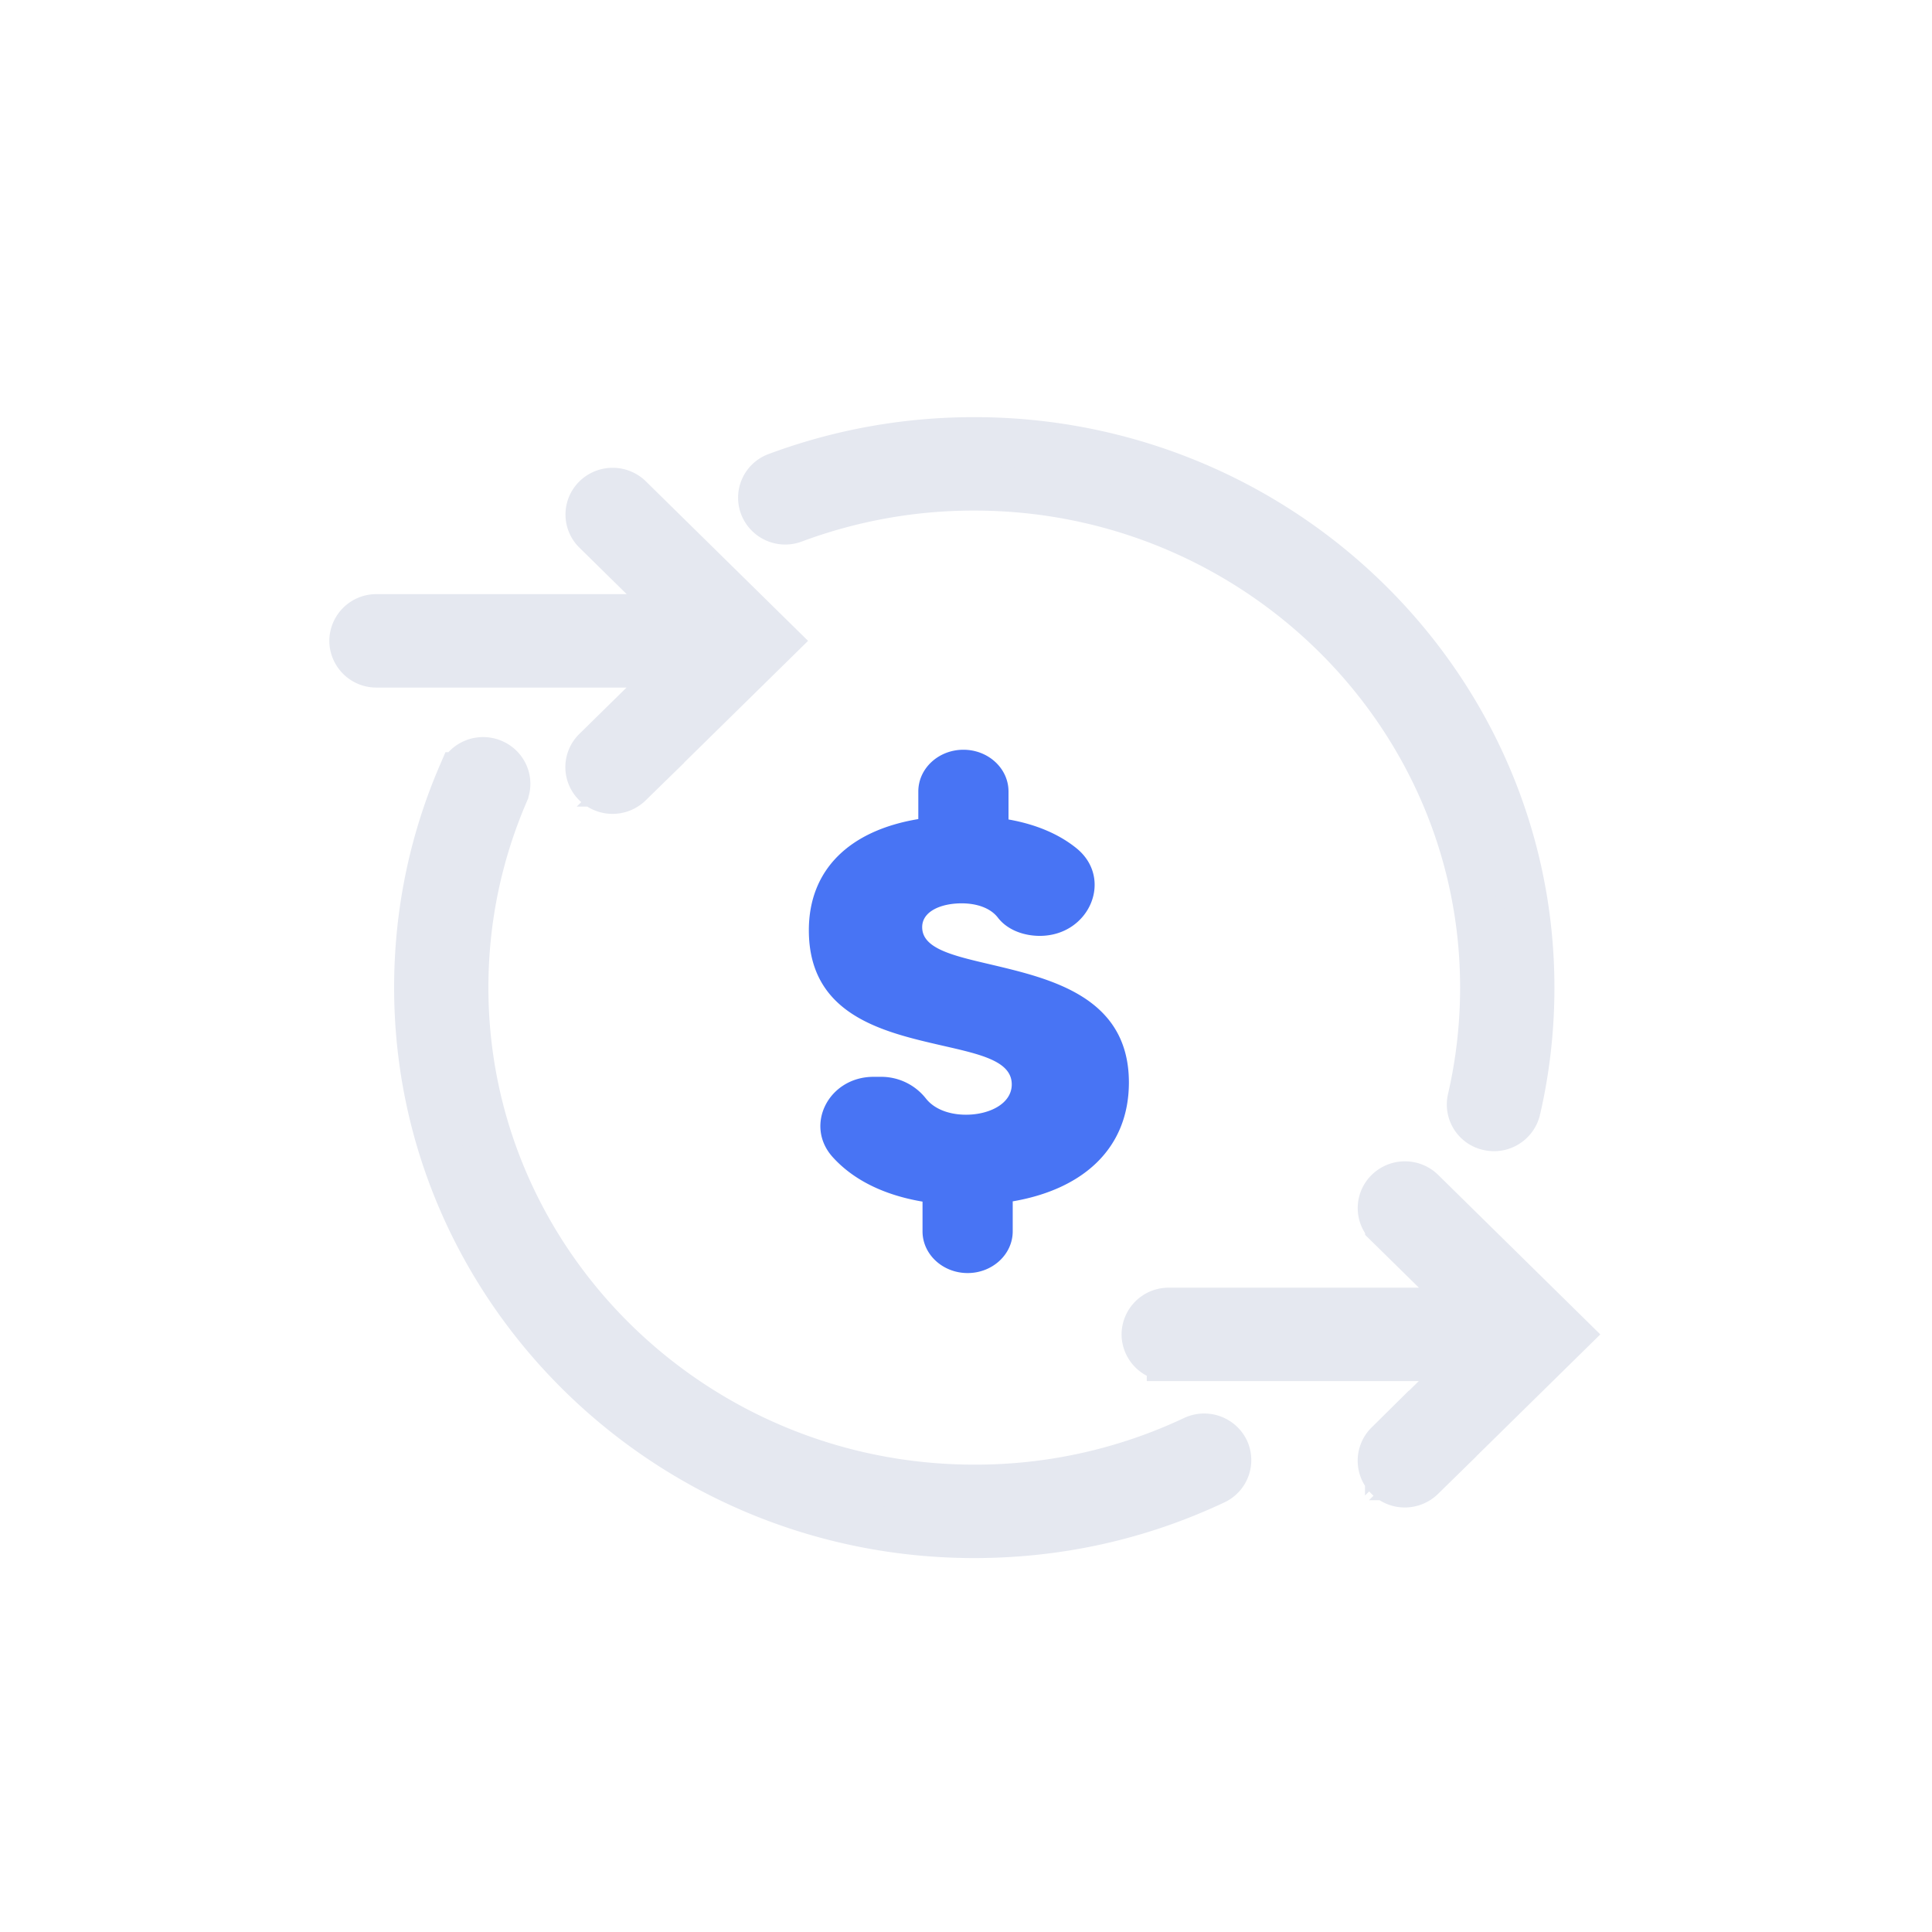 <svg width="44" height="44" viewBox="0 0 44 44" xmlns="http://www.w3.org/2000/svg">
    <g fill="none" fill-rule="evenodd">
        <path fill="transparent" d="M-180-626h1920v2526H-180z"/>
        <path d="M0 0h44v44H0z"/>
        <g fill-rule="nonzero">
            <path d="M11.533 18.07c-.602 1.4-.91 2.888-.91 4.422 0 6.266 5.19 11.364 11.565 11.364a11.63 11.63 0 0 0 4.99-1.109.579.579 0 0 1 .765.265.563.563 0 0 1-.272.752c-1.72.81-3.563 1.22-5.485 1.22-7.006 0-12.71-5.605-12.71-12.492 0-1.687.335-3.322.998-4.861a.577.577 0 0 1 .751-.3c.294.12.433.452.308.738zm21.932 6.957c.191-.826.288-1.679.288-2.535 0-6.265-5.189-11.364-11.565-11.364a11.7 11.7 0 0 0-4.101.736.576.576 0 0 1-.74-.327.56.56 0 0 1 .332-.728c1.44-.536 2.956-.809 4.51-.809 7.01 0 12.712 5.606 12.712 12.492 0 .94-.105 1.878-.316 2.785a.576.576 0 0 1-.688.426.561.561 0 0 1-.432-.676zM17.69 14.595l-3.334 3.275a.581.581 0 0 1-.812 0 .557.557 0 0 1 0-.798l1.947-1.913H8.574A.57.57 0 0 1 8 14.595a.57.57 0 0 1 .574-.564h6.92l-1.947-1.914a.557.557 0 0 1 0-.798.581.581 0 0 1 .812 0l3.331 3.276zm13.897 18.272 1.947-1.913h-6.917a.57.57 0 0 1-.574-.564.57.57 0 0 1 .574-.564h6.92l-1.947-1.913a.557.557 0 0 1 0-.799.581.581 0 0 1 .813 0l3.33 3.276-3.333 3.276a.581.581 0 0 1-.813 0 .562.562 0 0 1 0-.799z" stroke="#E5E8F0" fill="#E5E8F0"/>
            <path d="M22.57 21.967c-.878-.205-1.568-.364-1.568-.852 0-.366.439-.542.897-.542.35 0 .658.107.826.324.214.28.586.417.958.417 1.133-.003 1.685-1.308.83-1.998-.394-.318-.914-.542-1.545-.653v-.638c0-.524-.46-.95-1.027-.95s-1.027.426-1.027.95v.629c-1.57.26-2.493 1.154-2.493 2.532 0 1.938 1.7 2.318 3.035 2.626.874.2 1.586.353 1.586.885 0 .438-.507.69-1.042.69-.37 0-.714-.12-.909-.364a1.295 1.295 0 0 0-1.003-.499h-.194c-1.023 0-1.584 1.105-.929 1.829.47.52 1.17.865 2.045 1.013v.677c0 .523.46.95 1.027.95s1.027-.427 1.027-.95v-.683c1.585-.271 2.646-1.19 2.646-2.71-.002-1.947-1.778-2.36-3.14-2.683z" fill="#4874F4"/>
        </g>
    </g>
</svg>
